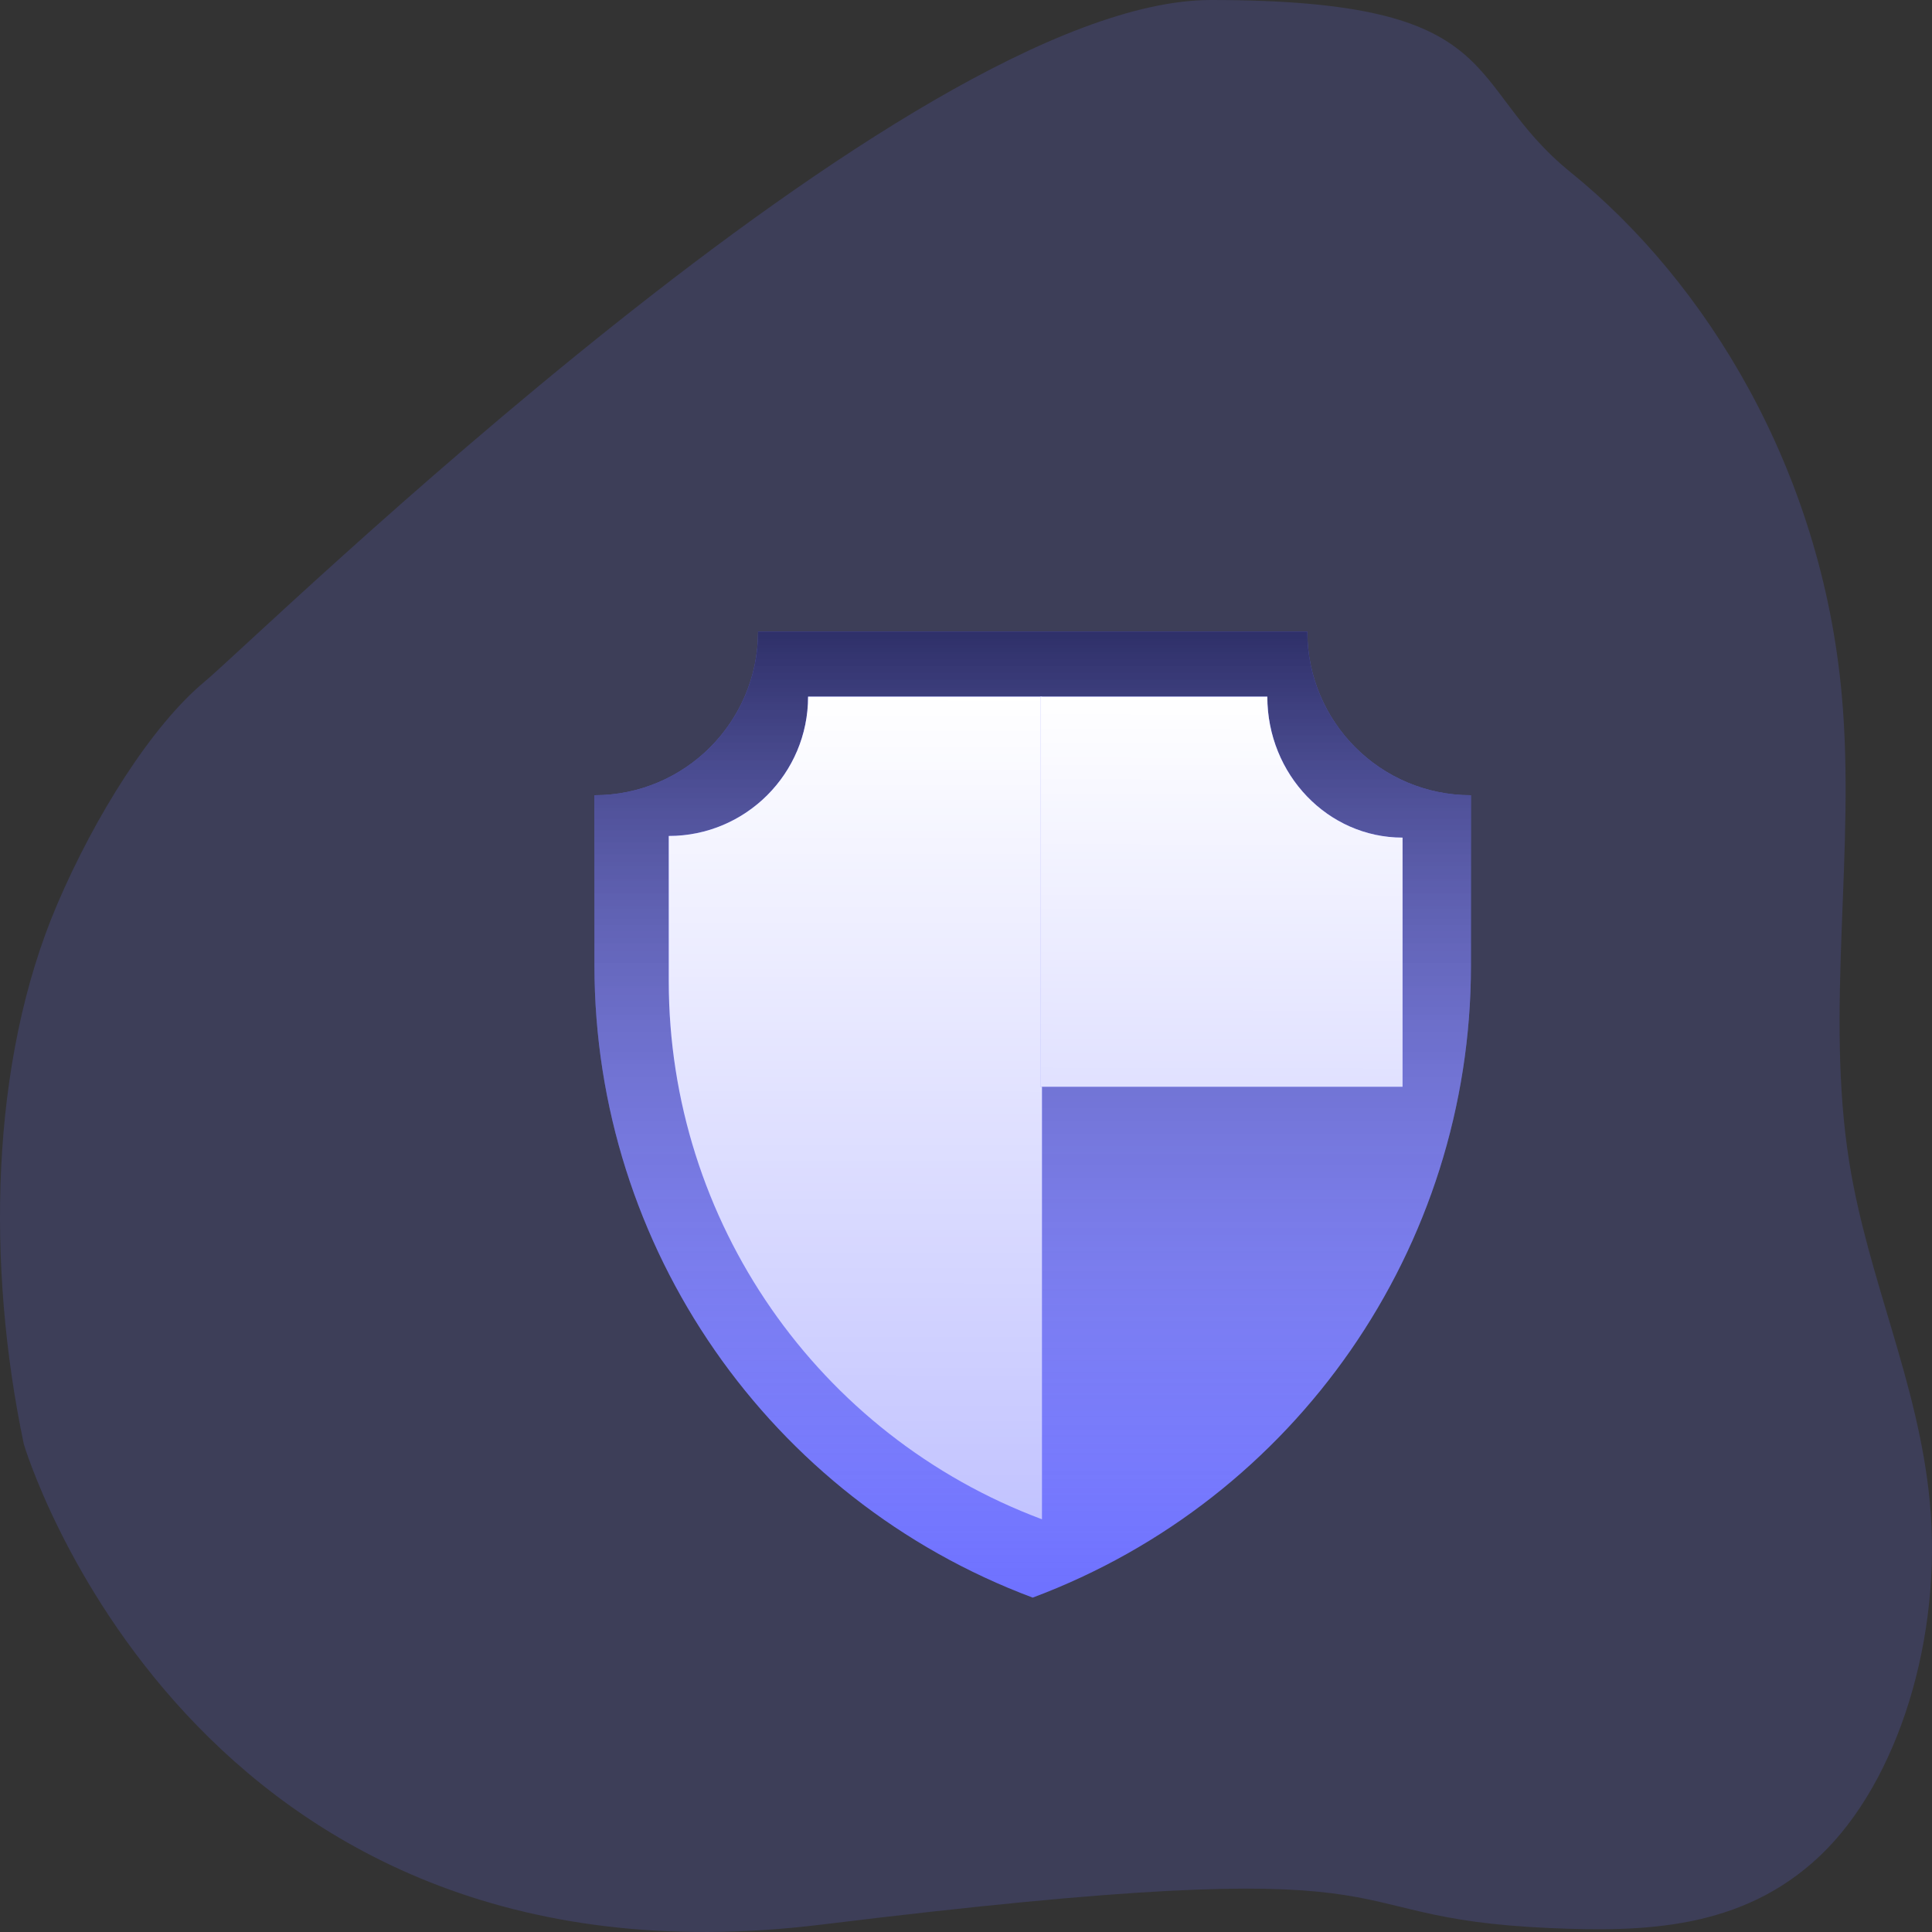 <svg width="208" height="208" viewBox="0 0 208 208" fill="none" xmlns="http://www.w3.org/2000/svg">
<rect x="0" y="0" width="208" height="208" fill="#333333" stroke="none"/>
<path opacity="0.18" d="M6.15 97.381C10.215 87.863 16.341 78.104 22.037 73.38C27.733 68.656 97.933 -0 130.369 0C162.804 0 157.221 8.934 169.134 18.581C183.668 30.342 196.101 50.491 198.286 74.824C199.803 91.523 196.465 108.815 199.106 125.201C201.125 137.747 206.526 148.829 207.755 161.597C209.17 176.25 204.354 191.818 195.941 199.799C187.528 207.779 176.901 208.005 166.921 207.579C140.746 206.448 156.54 198.844 88.454 207.202C20.367 215.561 2.565 155.483 2.565 155.483C-1.457 136.314 -1.098 114.345 6.15 97.381Z" fill="#6E71FF"/>
<path d="M111.181 172C139.557 161.385 158.362 134.272 158.362 103.976V85.614C148.634 85.614 140.748 77.728 140.748 68H111.181H81.614C81.614 77.728 73.728 85.614 64 85.614V103.976C64 134.272 82.805 161.385 111.181 172Z" fill="#6E71FF"/>
<path d="M111.181 172C139.557 161.385 158.362 134.272 158.362 103.976V85.614C148.634 85.614 140.748 77.728 140.748 68H111.181H81.614C81.614 77.728 73.728 85.614 64 85.614V103.976C64 134.272 82.805 161.385 111.181 172Z" fill="url(#paint0_linear)" fill-opacity="0.6"/>
<path d="M112.18 163.568C88.015 154.528 72 131.438 72 105.638V90.001C80.284 90.001 87 83.284 87 75H112.18C112.18 75 112.18 143.848 112.18 163.568Z" fill="#6E71FF"/>
<path d="M112.18 163.568C88.015 154.528 72 131.438 72 105.638V90.001C80.284 90.001 87 83.284 87 75H112.18C112.18 75 112.18 143.848 112.18 163.568Z" fill="url(#paint1_linear)"/>
<path d="M151 90.178V117H112V75H136.44C136.44 83.382 142.959 90.178 151 90.178Z" fill="#6E71FF"/>
<path d="M151 90.178V117H112V75H136.44C136.44 83.382 142.959 90.178 151 90.178Z" fill="url(#paint2_linear)"/>
<defs>
<linearGradient id="paint0_linear" x1="111.181" y1="68" x2="111.181" y2="172" gradientUnits="userSpaceOnUse">
<stop stop-color="#040404"/>
<stop offset="1" stop-color="white" stop-opacity="0"/>
</linearGradient>
<linearGradient id="paint1_linear" x1="92.09" y1="75" x2="92" y2="285.5" gradientUnits="userSpaceOnUse">
<stop stop-color="white"/>
<stop offset="1" stop-color="white" stop-opacity="0"/>
</linearGradient>
<linearGradient id="paint2_linear" x1="131.5" y1="75" x2="131" y2="273" gradientUnits="userSpaceOnUse">
<stop stop-color="white"/>
<stop offset="1" stop-color="white" stop-opacity="0"/>
</linearGradient>
</defs>
</svg>
